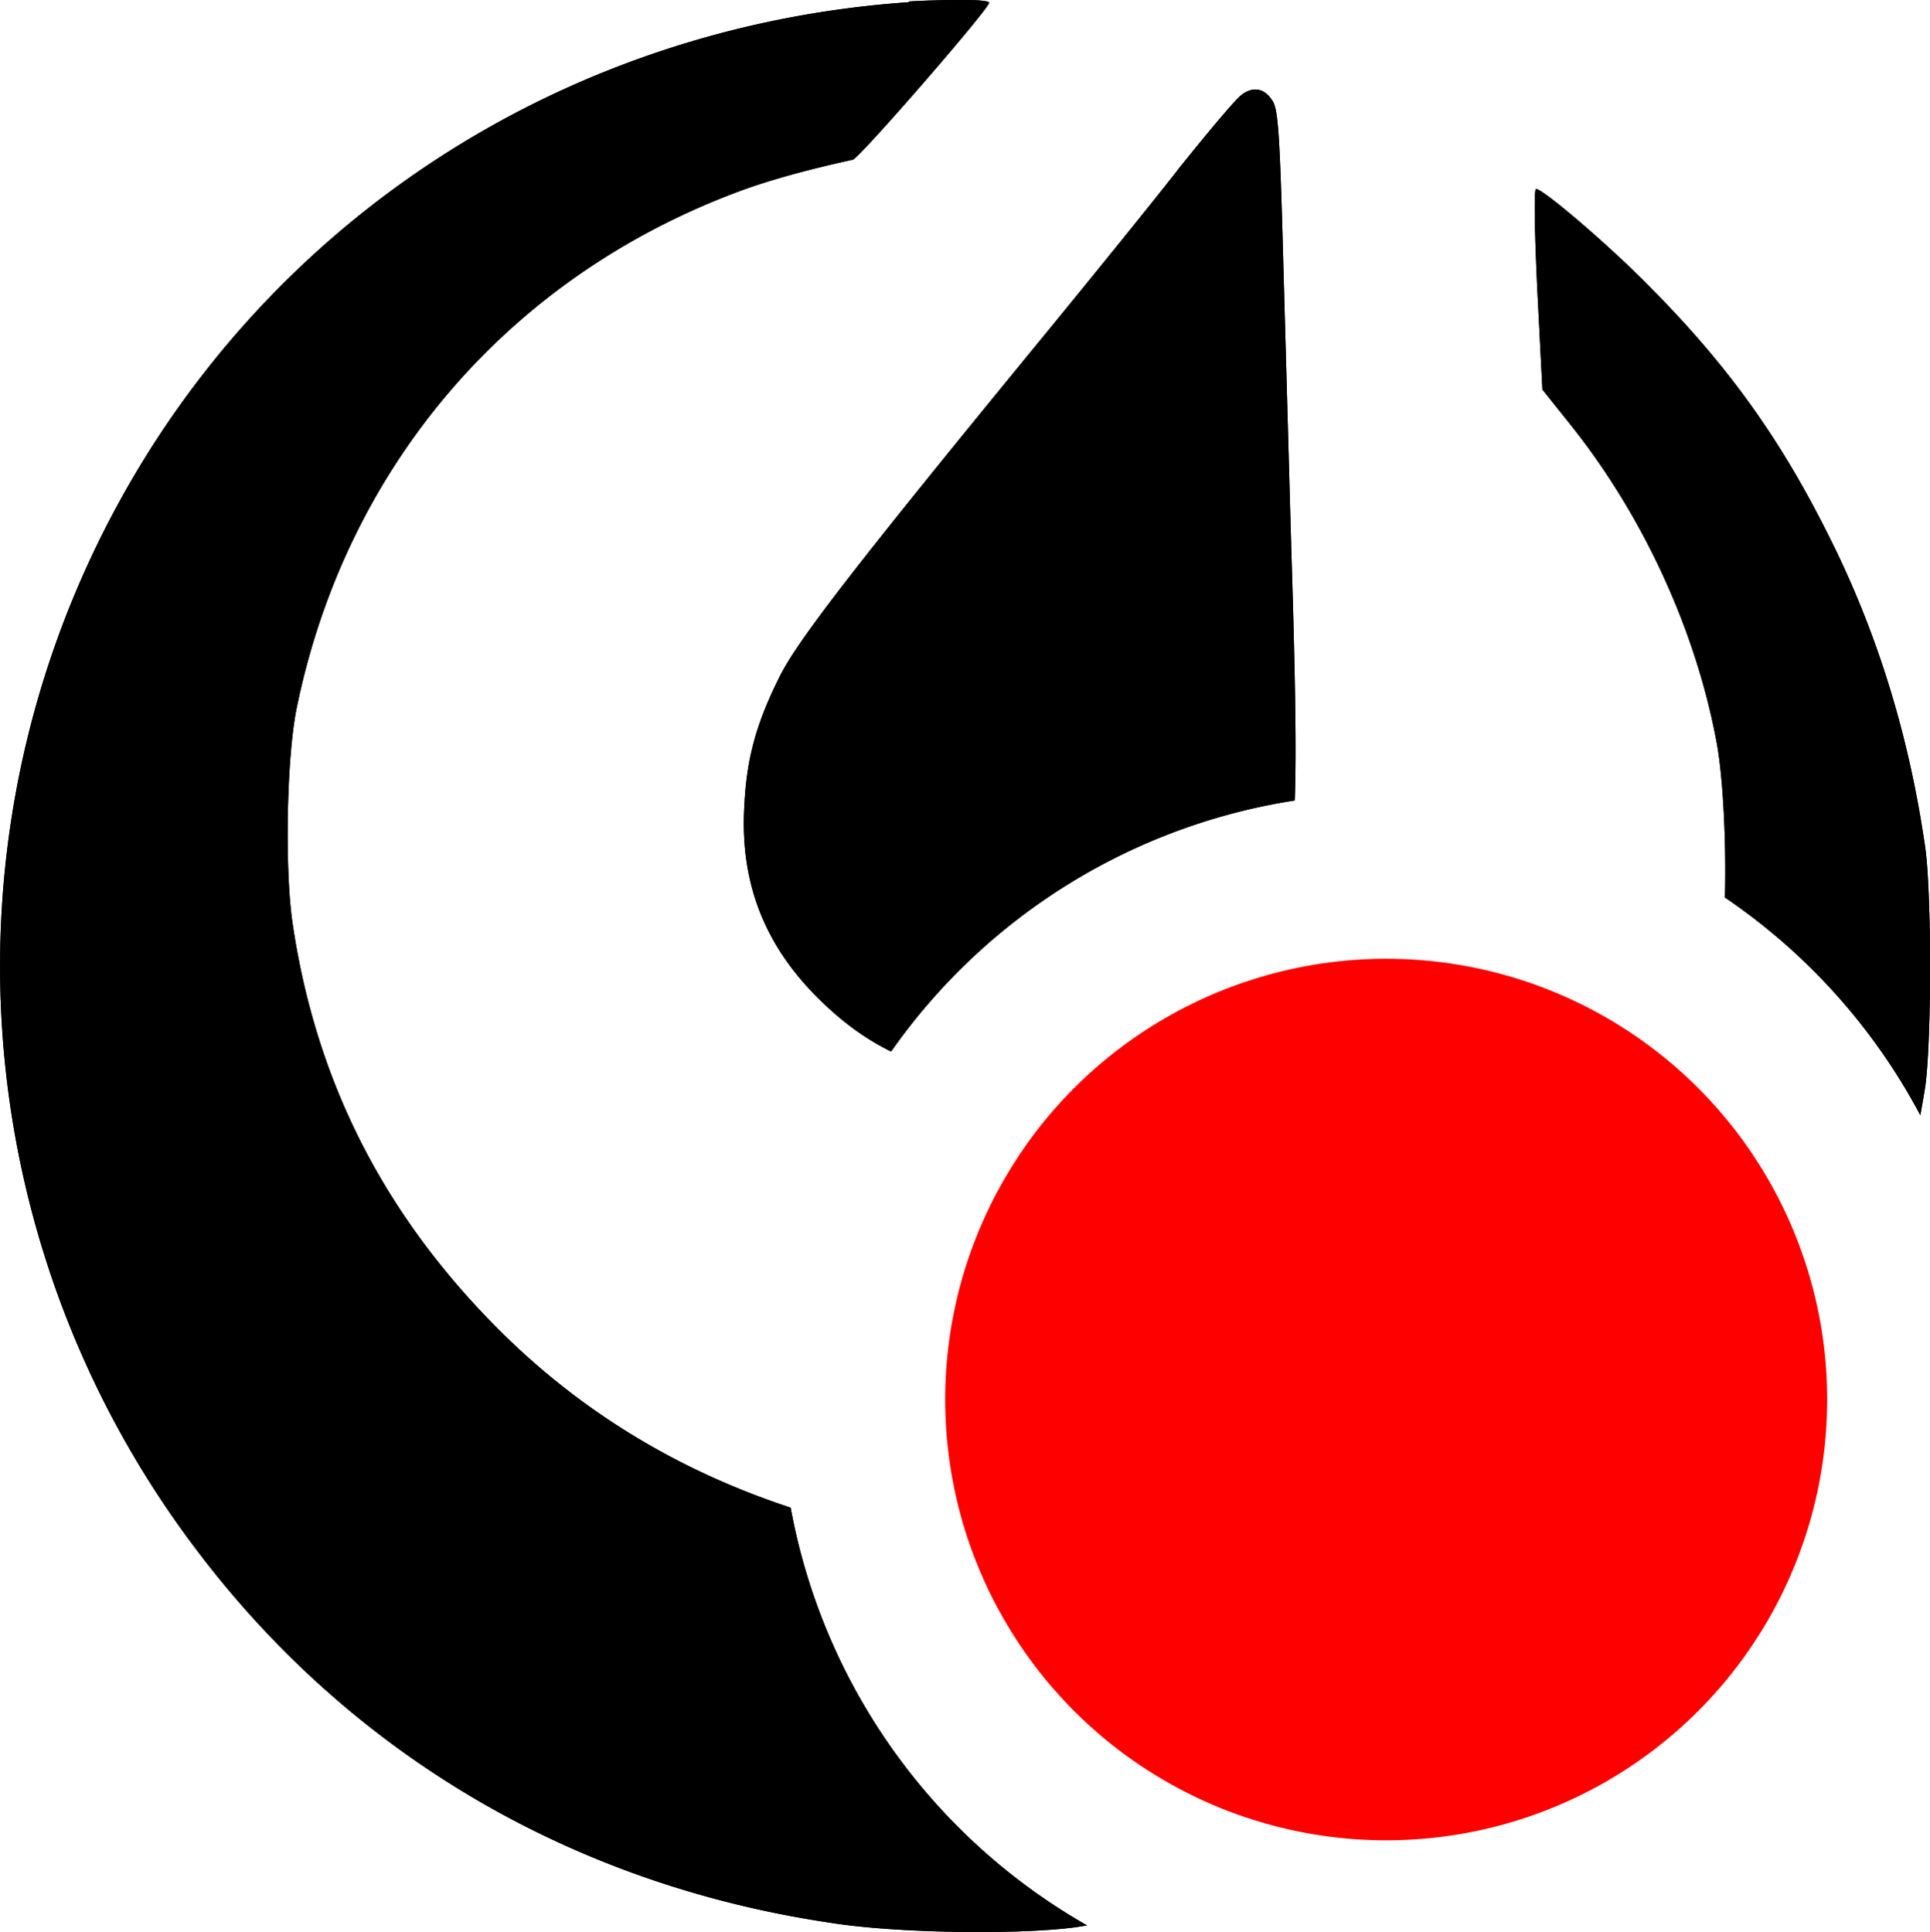 <?xml version="1.0" encoding="UTF-8" standalone="no"?>
<!-- Created with Inkscape (http://www.inkscape.org/) -->

<svg
   width="13.195mm"
   height="13.211mm"
   viewBox="0 0 13.195 13.211"
   version="1.1"
   id="svg1"
   xml:space="preserve"
   xmlns="http://www.w3.org/2000/svg"
   xmlns:svg="http://www.w3.org/2000/svg"><defs
     id="defs1" /><g
     id="layer1"
     transform="translate(-96.684,-164.135)"><path
       id="path6"
       style="stroke-width:0.026"
       d="m 103.28,164.135 c -0.103,-0.001 -0.242,0.002 -0.382,0.01 l -5.2e-4,0.005 c -2.596,0.18 -4.806,1.782 -5.751,4.167 -0.845,2.139 -0.517,4.563 0.872,6.404 1.051,1.399 2.566,2.297 4.338,2.561 0.436,0.071 1.268,0.085 1.677,0.032 0.028,-0.004 0.055,-0.009 0.083,-0.013 a 4.147,4.146 0 0 1 -2.027,-2.857 c -0.783,-0.257 -1.458,-0.672 -2.022,-1.244 -0.774,-0.784 -1.228,-1.69 -1.384,-2.757 -0.053,-0.37 -0.04,-1.109 0.026,-1.452 0.333,-1.653 1.442,-2.958 3.026,-3.547 0.211,-0.079 0.486,-0.153 0.779,-0.217 0.045,-0.011 0.908,-1.004 0.932,-1.072 0.004,-0.013 -0.063,-0.019 -0.166,-0.021 z m 2.007,0.614 c -0.035,-0.007 -0.074,0.004 -0.113,0.033 v 5.2e-4 c -0.034,0.021 -0.222,0.245 -0.422,0.494 -0.195,0.251 -0.592,0.739 -0.877,1.088 -1.347,1.642 -1.743,2.155 -1.864,2.403 -0.158,0.317 -0.222,0.554 -0.238,0.871 -0.032,0.523 0.132,0.951 0.502,1.32 0.168,0.166 0.32,0.277 0.501,0.367 a 4.147,4.146 0 0 1 2.76,-1.717 c 0.012,-0.326 0.004,-0.841 -0.024,-1.727 l -0.053,-1.901 c -0.026,-0.972 -0.037,-1.104 -0.079,-1.162 -0.026,-0.04 -0.058,-0.063 -0.093,-0.07 z m 1.899,0.677 c -0.016,0 -0.011,0.278 0.008,0.687 l 0.035,0.686 0.184,0.23 c 0.502,0.626 0.866,1.413 1.009,2.192 0.045,0.254 0.064,0.69 0.055,1.051 a 4.147,4.146 0 0 1 1.336,1.489 c 0.012,-0.069 0.025,-0.138 0.035,-0.208 0.042,-0.325 0.042,-1.286 0,-1.611 -0.106,-0.747 -0.317,-1.447 -0.639,-2.099 -0.338,-0.687 -0.7,-1.196 -1.236,-1.737 -0.275,-0.283 -0.739,-0.679 -0.787,-0.679 z" /><ellipse
       style="display:inline;opacity:1;fill:#ff0000;fill-opacity:1;stroke:none;stroke-width:0.34;stroke-dasharray:none"
       id="ellipse7"
       cx="106.161"
       cy="173.705"
       rx="3.015"
       ry="3.014" /><path
       id="path7"
       style="stroke-width:0.026"
       d="m 103.28,164.135 c -0.103,-0.001 -0.242,0.002 -0.382,0.01 l -5.2e-4,0.005 c -2.596,0.18 -4.806,1.782 -5.751,4.167 -0.845,2.139 -0.517,4.563 0.872,6.404 1.051,1.399 2.566,2.297 4.338,2.561 0.436,0.071 1.268,0.085 1.677,0.032 0.028,-0.004 0.055,-0.009 0.083,-0.013 a 4.147,4.146 0 0 1 -2.027,-2.857 c -0.783,-0.257 -1.458,-0.672 -2.022,-1.244 -0.774,-0.784 -1.228,-1.69 -1.384,-2.757 -0.053,-0.37 -0.04,-1.109 0.026,-1.452 0.333,-1.653 1.442,-2.958 3.026,-3.547 0.211,-0.079 0.486,-0.153 0.779,-0.217 0.045,-0.011 0.908,-1.004 0.932,-1.072 0.004,-0.013 -0.063,-0.019 -0.166,-0.021 z m 2.007,0.614 c -0.035,-0.007 -0.074,0.004 -0.113,0.033 v 5.2e-4 c -0.034,0.021 -0.222,0.245 -0.422,0.494 -0.195,0.251 -0.592,0.739 -0.877,1.088 -1.347,1.642 -1.743,2.155 -1.864,2.403 -0.158,0.317 -0.222,0.554 -0.238,0.871 -0.032,0.523 0.132,0.951 0.502,1.32 0.168,0.166 0.32,0.277 0.501,0.367 a 4.147,4.146 0 0 1 2.76,-1.717 c 0.012,-0.326 0.004,-0.841 -0.024,-1.727 l -0.053,-1.901 c -0.026,-0.972 -0.037,-1.104 -0.079,-1.162 -0.026,-0.04 -0.058,-0.063 -0.093,-0.07 z m 1.899,0.677 c -0.016,0 -0.011,0.278 0.008,0.687 l 0.035,0.686 0.184,0.23 c 0.502,0.626 0.866,1.413 1.009,2.192 0.045,0.254 0.064,0.69 0.055,1.051 a 4.147,4.146 0 0 1 1.336,1.489 c 0.012,-0.069 0.025,-0.138 0.035,-0.208 0.042,-0.325 0.042,-1.286 0,-1.611 -0.106,-0.747 -0.317,-1.447 -0.639,-2.099 -0.338,-0.687 -0.7,-1.196 -1.236,-1.737 -0.275,-0.283 -0.739,-0.679 -0.787,-0.679 z" /></g></svg>
